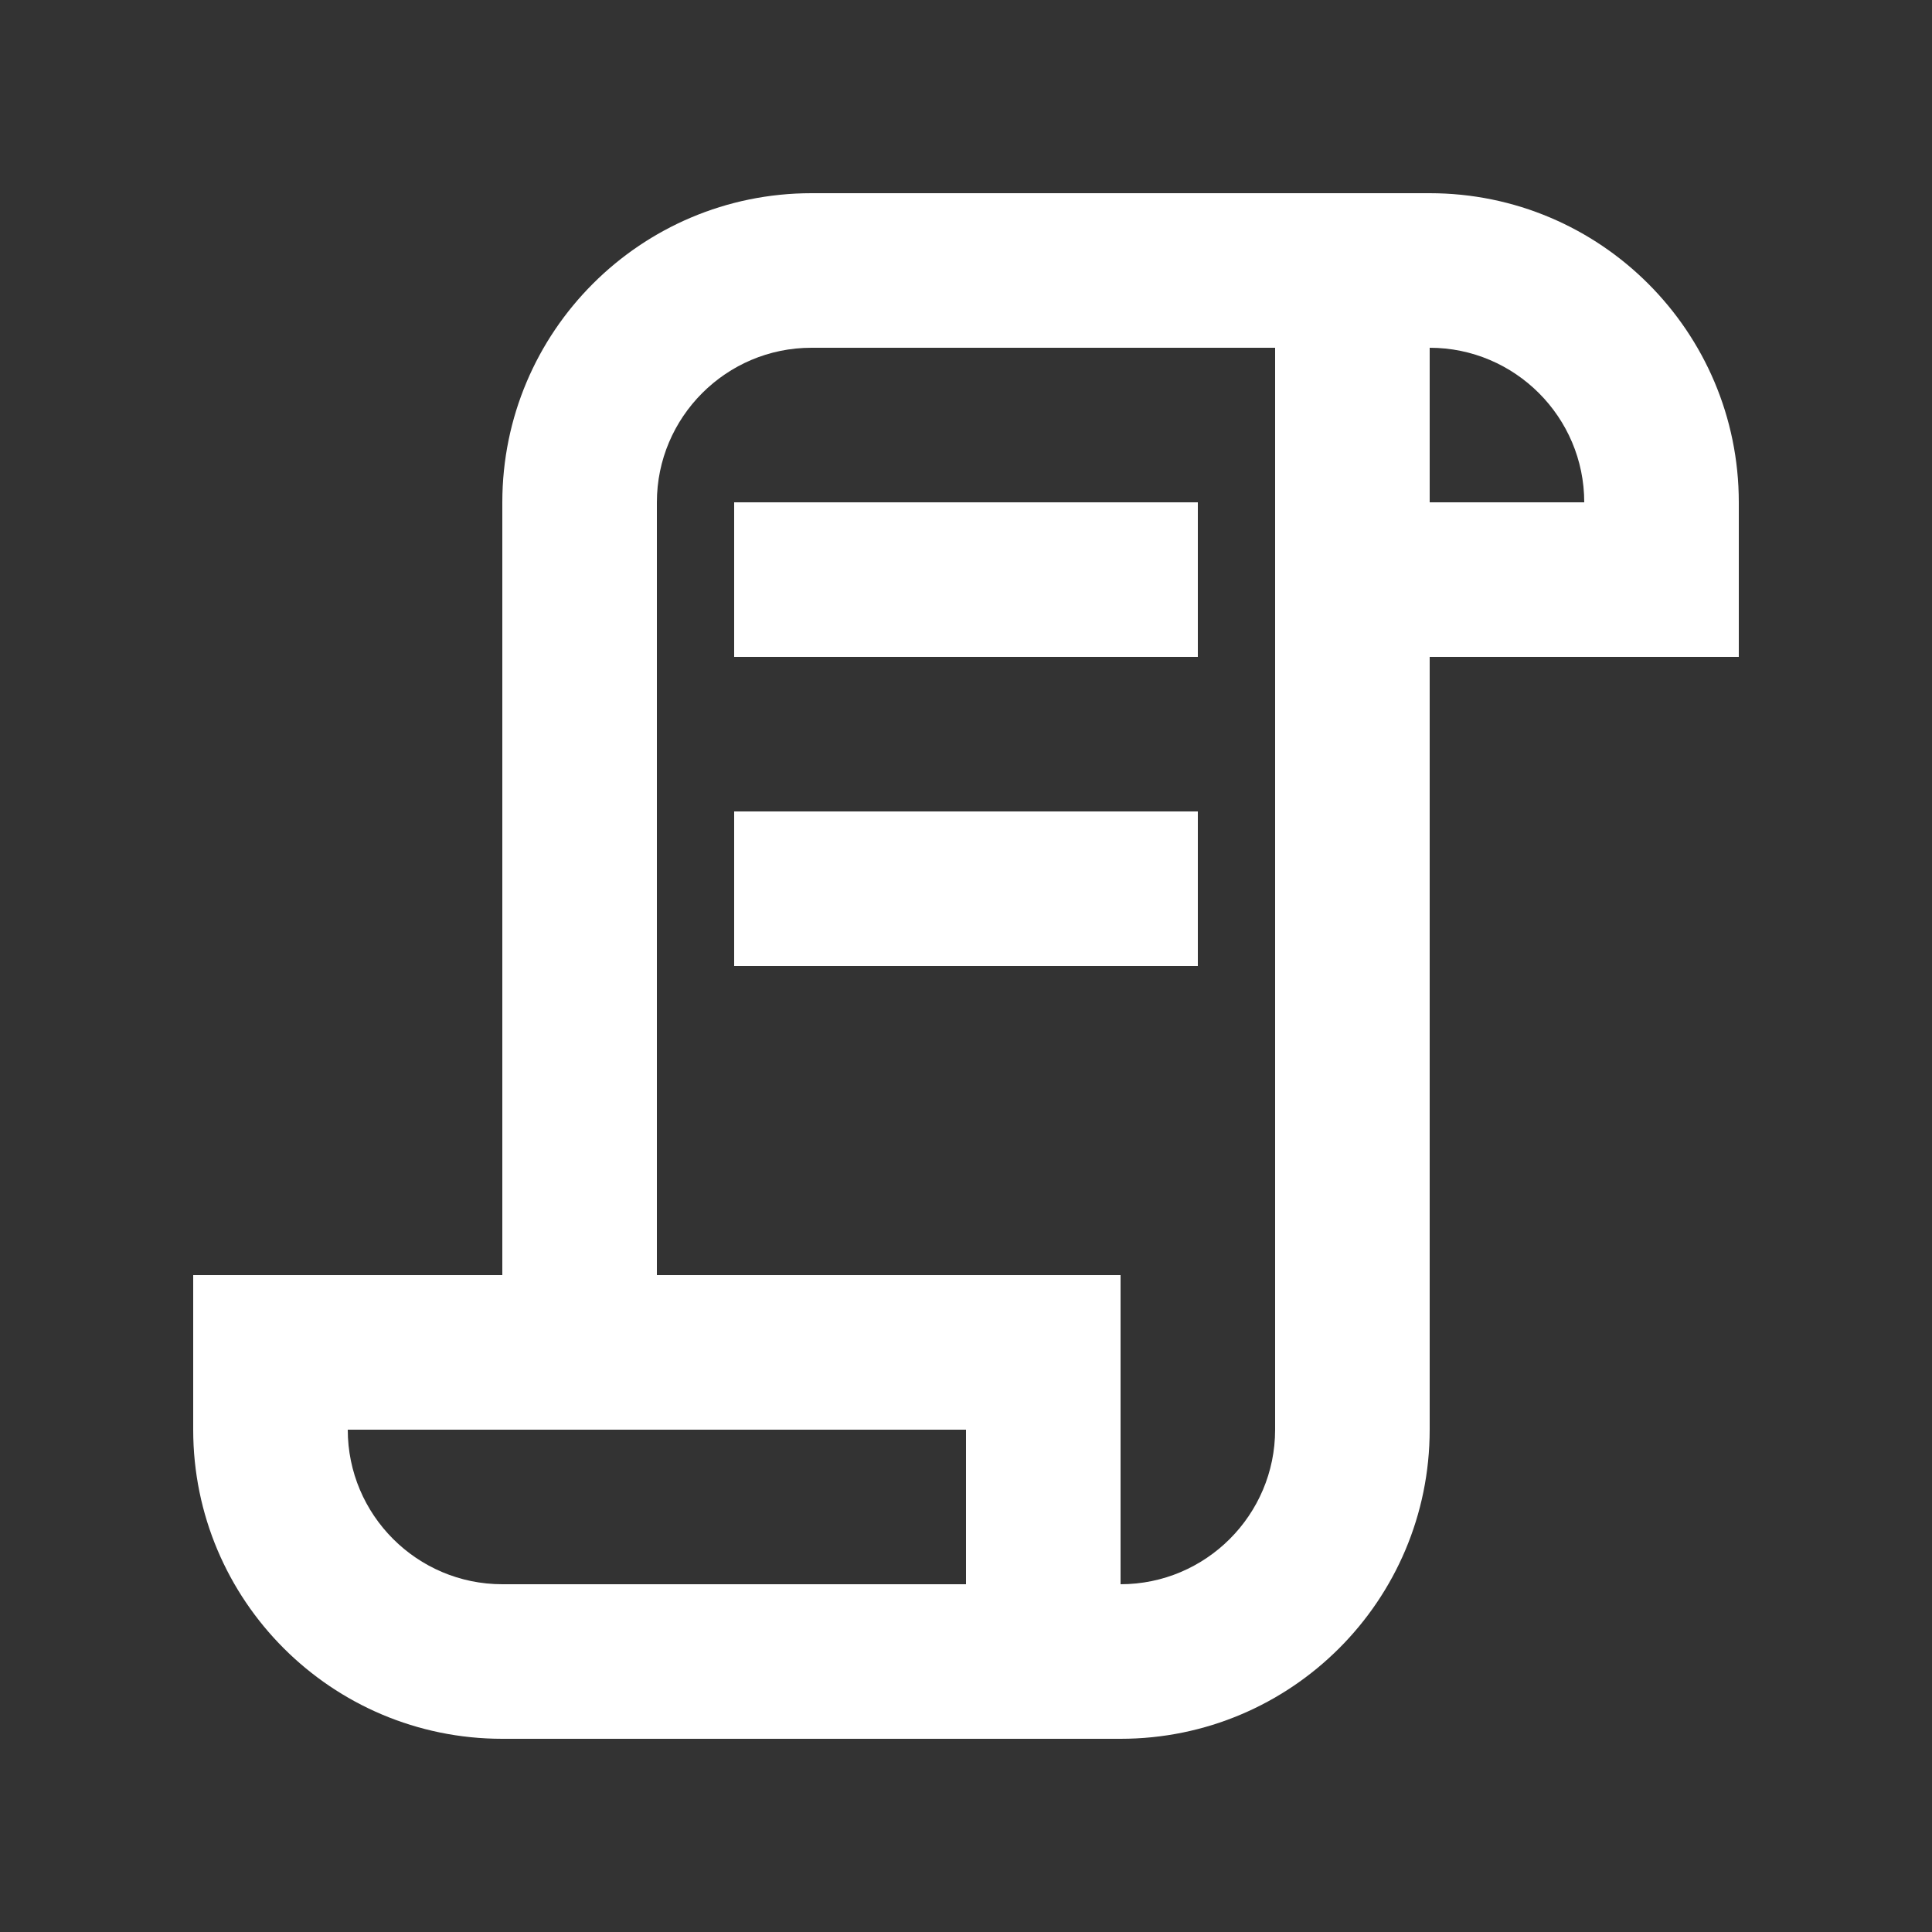 <!-- Generated by IcoMoon.io -->
<svg version="1.1" xmlns="http://www.w3.org/2000/svg" width="40" height="40" viewBox="0 0 40 40">
<rect x="0" y="0" width="40" height="40" fill="#333333" stroke="none"/>
<title>mp-script-1</title>
<path fill="#fff" d="M15.2 20h9.6v-3.2h-9.6v3.2zM15.2 13.6h9.6v-3.2h-9.6v3.2zM29.6 10.4v-3.2c1.765 0 3.2 1.437 3.2 3.2h-3.2zM26.4 29.6c0 1.765-1.435 3.2-3.2 3.2v-6.4h-9.6v-16c0-1.763 1.435-3.2 3.2-3.2h9.6v22.4zM20 32.8h-9.6c-1.765 0-3.2-1.435-3.2-3.2h12.8v3.2zM29.6 4h-12.8c-3.534 0-6.4 2.866-6.4 6.4v16h-6.4v3.2c0 3.536 2.866 6.4 6.4 6.4h12.8c3.534 0 6.4-2.864 6.4-6.4v-16h6.4v-3.2c0-3.534-2.866-6.4-6.4-6.4v0z"></path>
</svg>
